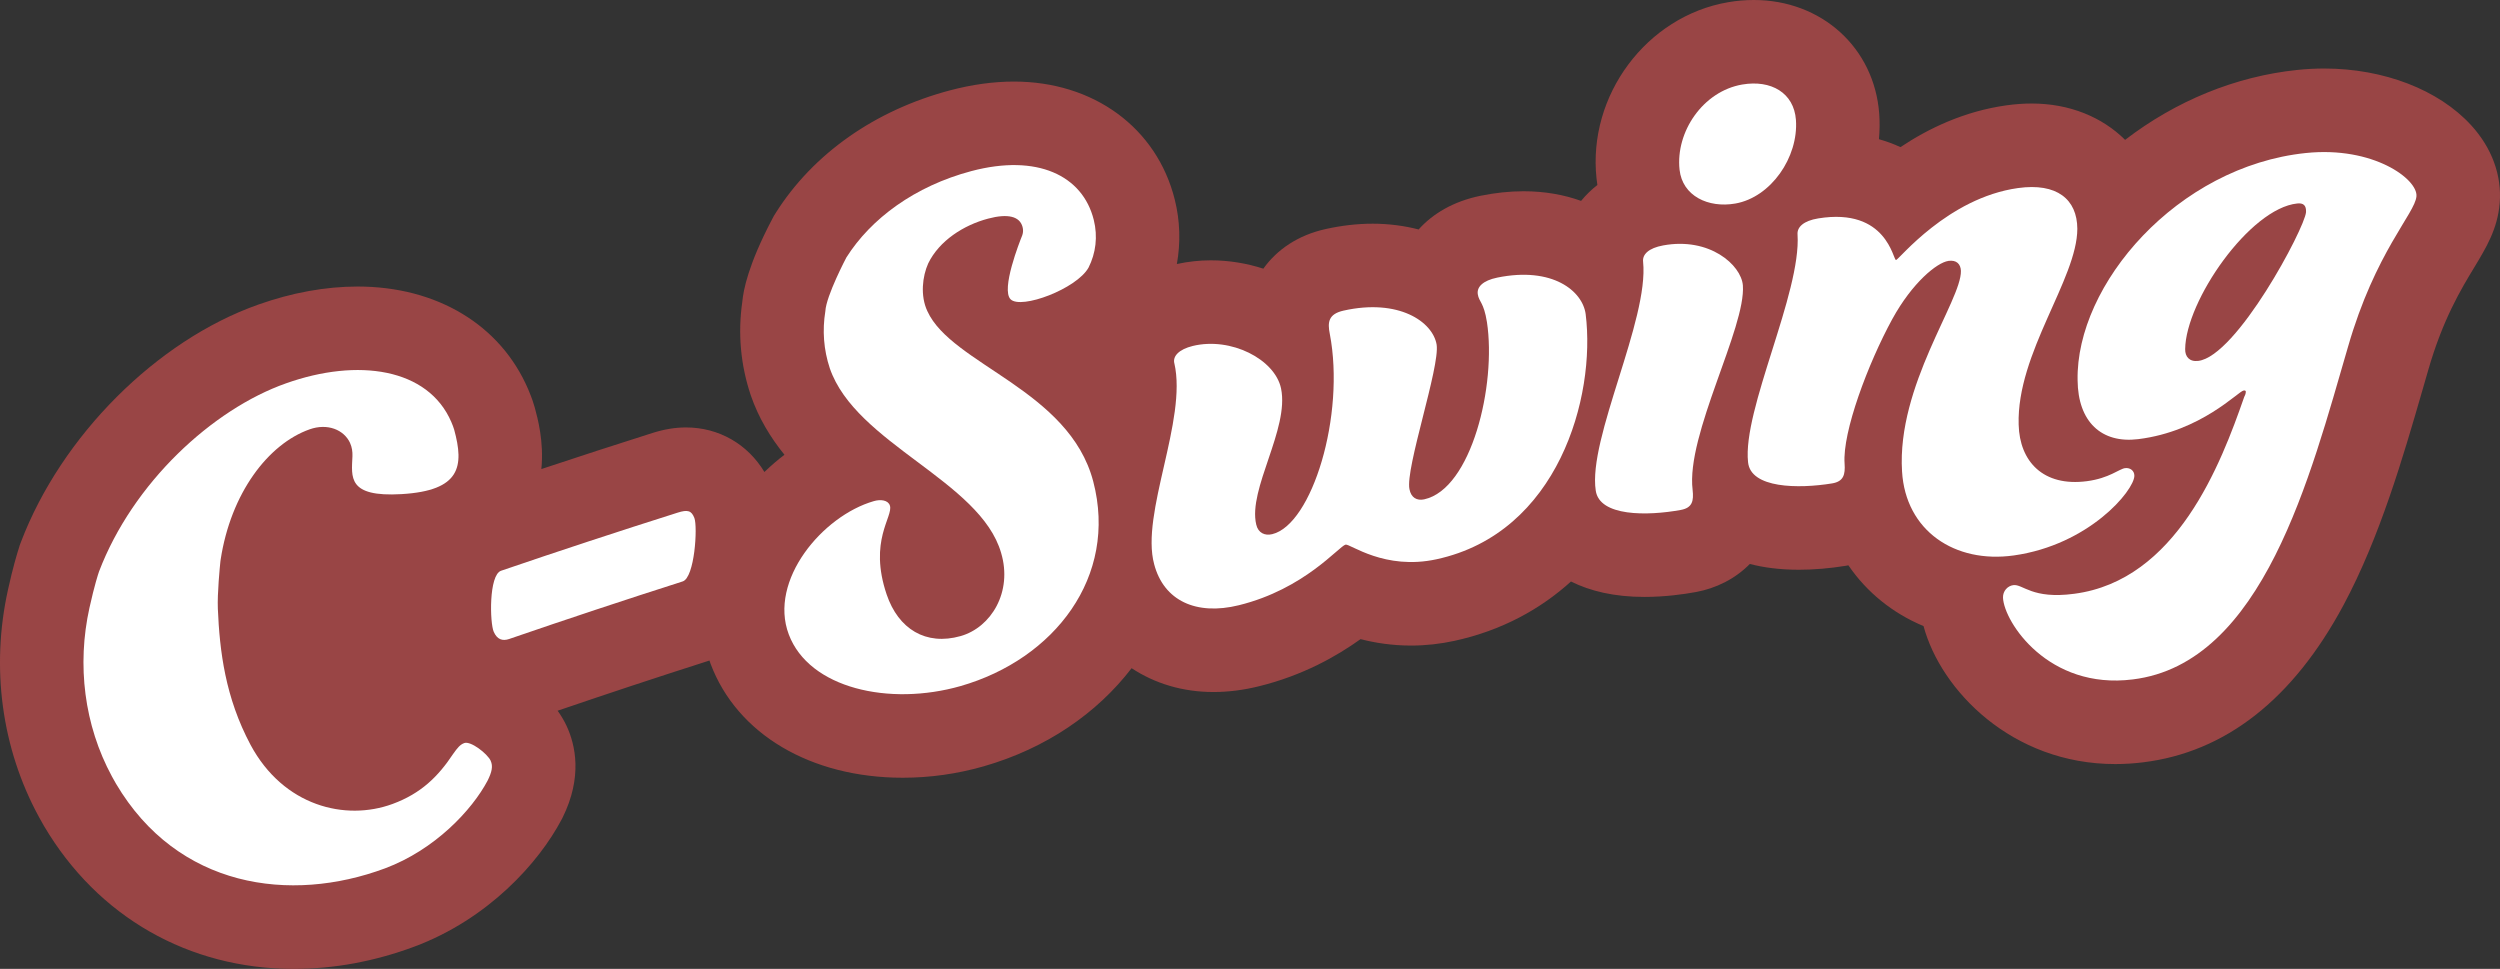 <?xml version="1.0" encoding="UTF-8"?>
<svg id="Layer_2" xmlns="http://www.w3.org/2000/svg" viewBox="0 0 718.4 278.42">
  <rect x="0" y="0" width="718.4" height="278.42" fill="#333333" stroke="none"/>
  <defs>
    <style>
      .cls-1 {
        fill: #fff;
      }

      .cls-2 {
        fill: #994545;
      }
    </style>
  </defs>
  <g id="Layer_1-2" data-name="Layer_1">
    <g>
      <path class="cls-2" d="M718.31,58.35c-.59,7.39-3.85,12.77-7.29,18.46-3.82,6.31-9.05,14.94-13.25,29.56l-.03.11c-.57,1.93-1.14,3.92-1.72,5.95-5.41,18.69-12.13,41.95-22.6,61.47-14.53,27.08-33.93,42.27-57.65,45.17-2.59.32-5.29.49-7.93.49-29.69,0-50.14-21.22-55.09-39.65-8.87-3.69-16.32-9.72-21.59-17.46-.26.05-.52.1-.78.14-4.53.74-9.16,1.13-13.43,1.13-5.44,0-10.11-.62-14.12-1.66-4.23,4.31-9.76,7.01-15.45,8.06-3.51.65-8.92,1.41-14.85,1.41-8.65,0-15.61-1.68-21.09-4.43-8.85,8-19.93,14.1-33.52,17.06-4.08.89-8.28,1.35-12.44,1.35-5.51,0-10.39-.79-14.51-1.85-6.76,4.84-16.5,10.43-29.26,13.56-4.4,1.09-8.78,1.64-13,1.64-8.83,0-16.89-2.45-23.53-6.85-9.93,12.94-24.55,23.05-42.54,28.21-7.6,2.17-15.4,3.27-23.21,3.27-26.48,0-47.65-12.55-55.24-32.75-.11-.31-.21-.63-.32-.94-.14.05-.27.1-.41.14-14.4,4.6-28.9,9.4-43.22,14.29,1,1.4,1.86,2.84,2.53,4.27,2.64,5.61,4.63,14.83-1.09,26.42l-.14.28-.15.28c-6.58,12.5-21.17,28.66-42.37,36.56-5.7,2.12-11.46,3.71-17.24,4.78-5.78,1.07-11.59,1.6-17.38,1.6-30.19,0-56.33-14.95-71.73-41.03l-.08-.13c-.51-.89-1.02-1.79-1.5-2.68C.47,214.99-2.66,191.87,2.29,169.49c1.42-6.44,2.6-10.37,3.23-12.28l.12-.45.39-1.03c11.61-30.48,39.01-57.88,68.16-68.19,9.7-3.44,19.34-5.2,28.6-5.2,22.72,0,41.02,11.01,48.95,29.44l.05.11c1.12,2.65,1.61,4.25,1.88,5.23.83,3.04,2.68,9.83,1.89,17.67,10.62-3.53,21.29-7,31.9-10.36,3.47-1.09,6.54-1.6,9.67-1.6,9.45,0,17.71,4.8,22.53,12.8,1.83-1.76,3.75-3.42,5.76-4.95-4.02-4.96-7.43-10.56-9.66-17.03l-.09-.27c-2.86-8.63-3.66-17.59-2.37-26.63.32-3.37,1.66-10.65,8.68-23.96l.44-.82.5-.79c10.72-16.99,28.5-29.49,50.06-35.21,6.34-1.68,12.53-2.53,18.4-2.53,22.92,0,41.06,13.31,46.2,33.92,1.53,6.11,1.7,12.42.6,18.51,3.18-.69,6.45-1.06,9.74-1.06,5.24,0,10.35.85,15.11,2.4,3.96-5.56,10.06-9.63,17.77-11.36,4.64-1.04,9.23-1.57,13.67-1.57s9.05.58,13.18,1.66c4.08-4.54,9.98-8.08,17.79-9.68,4.22-.86,8.38-1.3,12.38-1.3,6.12,0,11.64,1.01,16.52,2.77,1.35-1.65,2.9-3.19,4.68-4.57-.1-.6-.18-1.21-.24-1.83-2.6-23.91,14.36-46.66,37.79-50.69,2.48-.43,4.97-.64,7.4-.64,19.5,0,34.65,13.75,36.04,32.69.18,2.46.13,4.9-.08,7.31,2,.57,4.08,1.3,6.18,2.28,7.96-5.31,18.26-10.31,30.46-12.01,2.49-.35,4.94-.52,7.29-.52,10.85,0,20.21,3.89,26.81,10.44,14.64-11.23,31.75-18.25,49.47-20.09,2.57-.27,5.17-.41,7.72-.41,17.11,0,32.9,6.09,42.23,16.28,5.96,6.49,8.87,14.44,8.22,22.38Z"/>
      <path class="cls-1" d="M293.77,67.57s-.01.02-.03.07c0-.03.01-.05.02-.08h.01Z"/>
      <g>
        <path class="cls-1" d="M146.36,183.61c-2.04.7-3.5.1-4.46-2.01-1.16-2.49-1.47-16.38,2.09-17.59,16.85-5.76,33.75-11.32,50.72-16.69,2.93-.93,4-.6,4.83,1.55.96,2.55.09,17.11-3.37,18.21-16.66,5.32-33.26,10.83-49.8,16.52Z"/>
        <path class="cls-1" d="M276.02,197.15c-20.45,5.84-43.53.67-49.36-14.85-5.85-15.53,9.7-34.06,24.45-38.3,1.91-.56,4.09-.32,4.61,1.28,1.02,3.18-6.18,10.07-.93,25.55,3.36,9.92,11.27,14.79,21.26,11.95,8.75-2.49,14.98-12.67,11.63-23.9-5.99-20.76-41.74-31.32-49.23-53.05-1.78-5.37-2.17-10.92-1.28-16.4.23-4.43,6.04-15.44,6.04-15.44,7.03-11.13,19.62-20.5,35.93-24.83,18.88-5,31.97,1.24,35.16,14.01,1.2,4.82.59,9.58-1.5,13.73-3.4,6.1-19.4,12.1-22.4,9.1-2.82-2.82,2.62-16.57,3.3-18.25.01-.01.01-.03.02-.04,0-.01,0-.02.01-.03,0-.01.01-.02.01-.04.02-.05.03-.07.03-.07.27-.8.27-1.6.06-2.38-.82-3.03-4.21-3.88-9.88-2.37-7.04,1.86-14.06,6.36-17.22,12.87-1.67,3.69-2.33,9.31-.24,13.73,7,15.37,40.76,22.58,47.66,48.93,7.16,27.33-11.13,51.05-38.13,58.8Z"/>
        <path class="cls-1" d="M337.45,104.38c-.49-2.04,1.35-3.99,5.28-4.96,10.96-2.68,23.62,3.81,25.39,12.2,2.43,11.66-9.55,28.92-7.13,39.11.56,2.45,2.5,3.27,4.58,2.77,11.45-2.76,21.06-34.13,16.56-57.56-.66-3.28-.45-5.69,3.94-6.68,15.84-3.55,25.65,3.18,26.76,9.77.98,6.41-9.04,35.57-7.81,41.53.46,2.47,2.15,3.38,4.24,2.93,13.61-2.99,20.77-32.88,18.03-50.92-.92-5.8-2.27-5.73-2.63-8.01-.33-2.07,1.42-3.93,5.6-4.79,15.9-3.25,24.54,3.87,25.4,10.52,2.95,23.81-7.9,62.83-42.82,70.41-14.93,3.27-24.91-4.49-26.17-4.2-1.89.45-11.78,12.77-30.68,17.42-12.2,3.01-21.56-1.26-24.33-11.79-3.96-14.55,9.56-41.47,5.8-57.75Z"/>
        <path class="cls-1" d="M486.39,140.79c.35,3.14-.07,5.13-3.37,5.74-9.7,1.78-23.42,1.9-24.47-5.57-2.27-14.96,15.33-49.04,13.61-65.75-.24-2.09,1.57-3.92,5.78-4.69,13.31-2.44,22.37,5.59,22.89,11.45.93,12.17-16.39,42.96-14.44,58.82ZM500.65,24.29c8.29-1.42,14.86,2.39,15.43,10.16.77,10.73-7.19,22.25-17.42,24.04-7.8,1.36-15.21-2.2-16.02-9.72-1.18-10.86,6.71-22.53,18-24.48Z"/>
        <path class="cls-1" d="M559.88,74.98c-3.29.49-10.35,6.22-16.1,16.69-6.98,12.78-14.38,32.5-13.72,41.54.22,3.16-.27,5.15-3.59,5.7-9.73,1.59-23.41,1.43-24.15-6.1-1.64-15.07,15.31-48.63,14.22-65.45-.16-2.1,1.72-3.91,5.94-4.6,19.82-3.22,21.5,12.11,22.37,11.96.82-.12,14.87-17.86,35.04-20.68,11.17-1.56,17.01,3.22,17.05,11.71-.03,14.43-17.47,35.72-16.86,56.27.27,10.59,7.05,17.9,19.62,16.25,6.4-.84,9.3-3.54,10.96-3.75,1.45-.18,2.69.73,2.67,2.21-.09,4.28-13.06,19.84-34.64,22.88-16.95,2.38-31.11-7.07-32.12-24.15-1.52-24.67,17.1-49.17,16.92-57.62-.07-1.91-1.22-3.22-3.63-2.87Z"/>
        <path class="cls-1" d="M645.35,112.58c.02-.43-.41-.38-.62-.36-1.51.18-12.16,11.73-30.26,13.97-10.62,1.32-17.34-5-17.45-16.89-.54-27.54,28.66-61.5,65.6-65.33,19.35-2.01,32.2,7.52,31.77,12.44-.38,4.93-11.83,15.97-19.69,43.34-10.76,36.86-24.35,90.92-61.83,95.49-24.26,3.05-37-16.49-37.29-23.49-.06-1.91,1.32-3.38,2.93-3.6,2.82-.39,5.34,4.12,17.54,2.48,29.42-3.86,42.12-37.24,48.83-56.52.23-.45.45-.9.48-1.54ZM627.93,100.33c-.04,2.13,1.2,3.69,3.75,3.38,11.06-1.32,30.57-38.03,30.98-42.74.1-1.93-.74-2.69-2.52-2.5-13.67,1.41-32.07,28.01-32.21,41.86Z"/>
        <path class="cls-1" d="M141.02,218.64c-.98-2.1-5.76-5.77-7.59-5.12-1.22.44-1.97,1.37-3.24,3.16-4.27,6.44-9.18,11.33-17.4,14.35-13.57,4.98-31.32.62-40.78-16.97-7.3-13.69-8.89-26.97-9.41-39.16-.18-4.4.58-12.01.73-13.52.02-.18.04-.35.07-.52,2.92-19.15,13.66-33.27,25.58-37.49,5.1-1.81,9.85.09,11.62,3.92,0,0,0,.01,0,.02.54,1.17.73,2.48.68,3.77-.25,6.01-1.5,11.83,14.11,10.91,17-1,18-8,15.12-18.54-.15-.56-.51-1.46-.82-2.19-6.66-15.47-26.83-18.45-47.51-11.1-21.11,7.46-44,28.56-53.73,54.1l-.02.07c-.17.49-1.25,3.7-2.72,10.32-3.63,16.41-1.55,33.7,6.46,48.48.37.69.76,1.37,1.15,2.05,17.71,29.99,50.09,34.47,77.3,24.36,14.35-5.35,25.05-16.78,29.52-25.26,1.2-2.43,1.58-4.12.86-5.65Z"/>
      </g>
    </g>
  </g>
</svg>